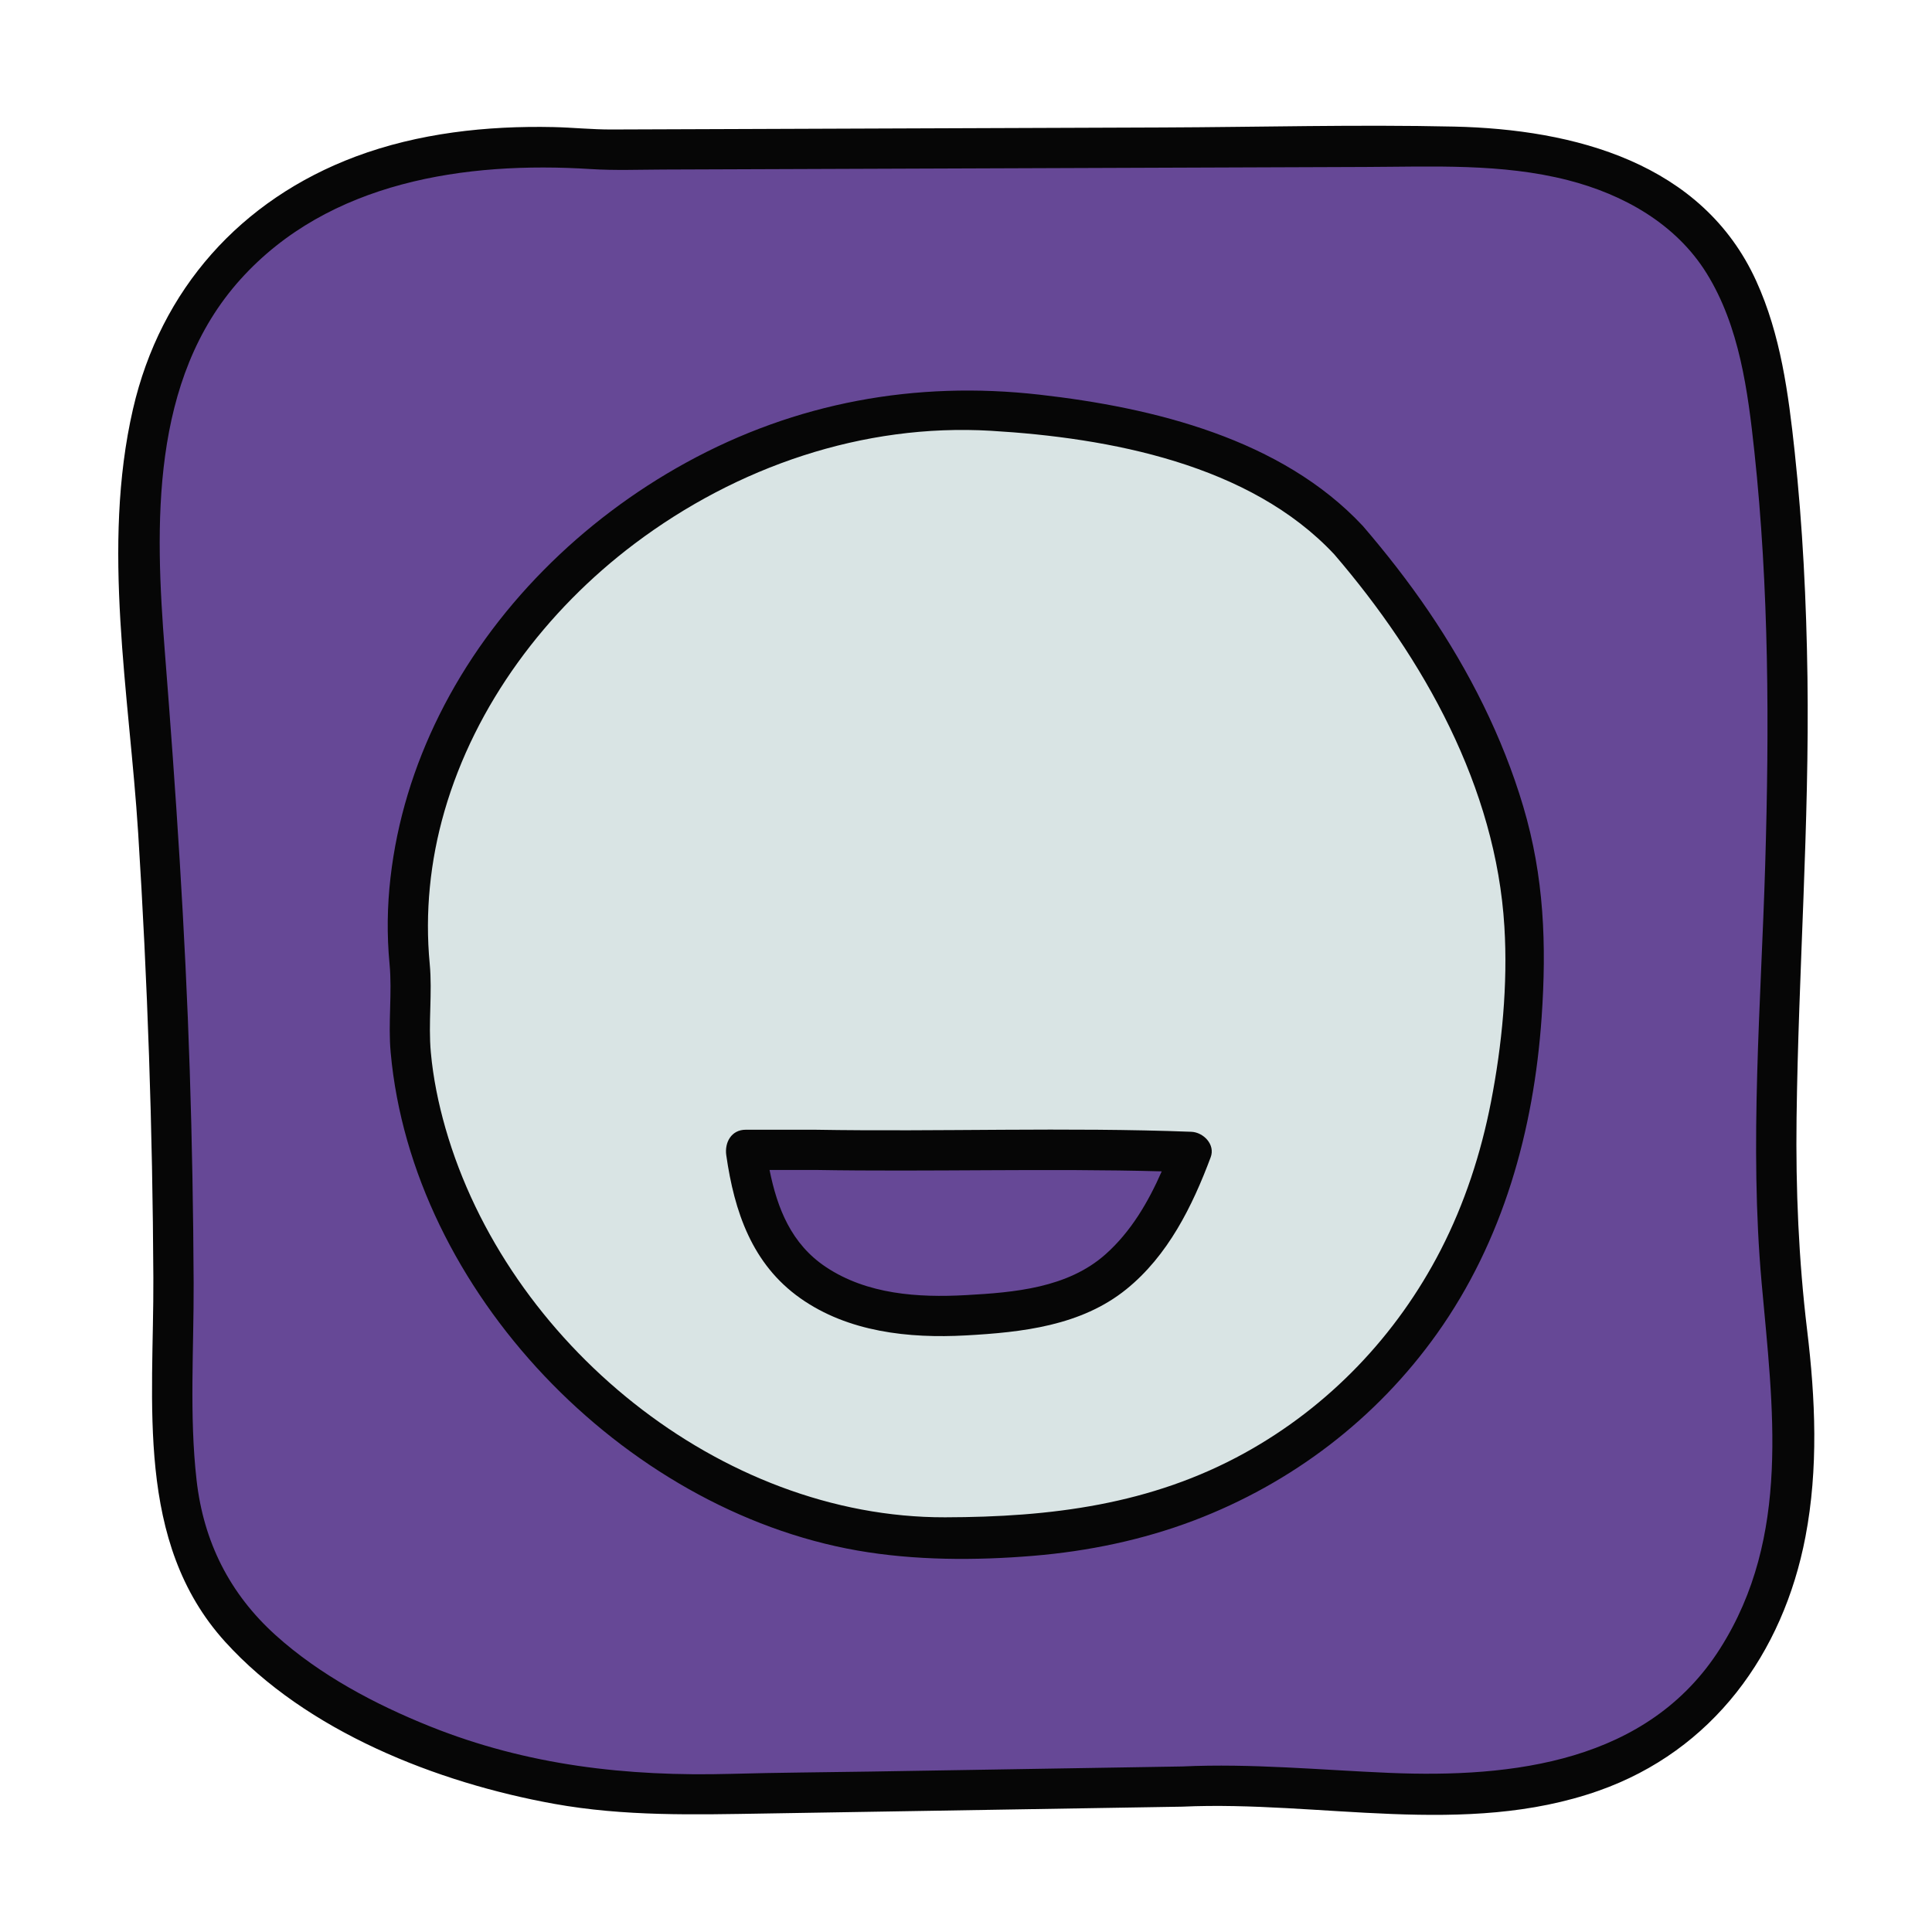 <svg xmlns="http://www.w3.org/2000/svg"  viewBox="0 0 48 48" width="480px" height="480px"><path fill="#664896" d="M29.375,44.386c2.617-0.138,5.231,0.348,7.839,0.134c1.674-0.166,3.354-0.696,4.637-1.784	c1.629-1.382,2.452-3.529,2.663-5.655c0.133-1.343,0.049-2.69-0.115-4.032c-0.311-2.34-0.305-4.809-0.212-7.17	c0.219-5.05,0.437-10.126-0.153-15.146c-0.202-1.717-0.54-3.517-1.662-4.832c-0.92-1.077-2.278-1.705-3.664-1.997	s-2.816-0.276-4.233-0.259l-19.57,0.074c-1.771-0.143-3.578-0.072-5.281,0.434s-3.301,1.47-4.376,2.885	c-1.069,1.407-1.569,3.179-1.723,4.94s0.015,3.531,0.159,5.292c0.46,5.632,0.668,11.284,0.622,16.935	c-0.013,1.632-0.034,3.333,0.67,4.806c0.695,1.454,2.02,2.51,3.416,3.315c2.898,1.67,6.294,2.462,9.632,2.246L29.375,44.386z"/><path fill="#d9e4e4" d="M33.507,13.422c-2.241-2.466-6.887-3.258-10.169-3.258c-7.659,0.457-14.004,7.255-13.124,14.114	C9.497,31.24,16.663,38.482,23.65,38.191C31.515,38.53,37.438,33.27,37.809,25.1C38.357,20.86,36.306,16.653,33.507,13.422z"/><path fill="#664896" d="M20.253,28.568c3.711,0.067,5.635-0.096,9.344,0.051c-0.495,1.348-1.248,2.736-2.515,3.421	c-0.716,0.382-1.539,0.502-2.347,0.581c-0.983,0.095-1.984,0.136-2.948-0.08c-0.963-0.216-1.894-0.715-2.462-1.522	c-0.499-0.709-0.682-1.59-0.8-2.45L20.253,28.568L20.253,28.568z"/><path fill="#060606" d="M44.898,33.05c-0.211-1.749-0.285-3.501-0.263-5.263c0.046-3.655,0.321-7.3,0.271-10.959	c-0.026-1.873-0.118-3.746-0.318-5.608c-0.155-1.441-0.347-2.903-0.953-4.235c-1.339-2.945-4.529-3.773-7.506-3.84	c-2.415-0.054-4.839,0.013-7.254,0.022c-3.534,0.013-7.068,0.026-10.602,0.039c-1.025,0.004-2.05,0.008-3.075,0.011	c-0.485,0.002-0.966-0.049-1.451-0.06c-1.656-0.036-3.353,0.15-4.912,0.733C5.982,4.959,3.99,7.187,3.304,10.163	c-0.789,3.423-0.09,7.083,0.129,10.537c0.233,3.678,0.359,7.362,0.377,11.048c0.015,3.09-0.464,6.559,1.781,9.039	c2.022,2.233,5.271,3.504,8.172,4.028c1.751,0.316,3.49,0.27,5.255,0.241c3.191-0.052,6.381-0.104,9.572-0.157	c0.261-0.004,0.523-0.009,0.784-0.013c3.425-0.156,7.02,0.774,10.342-0.395c2.833-0.997,4.587-3.411,5.14-6.311	C45.18,36.485,45.104,34.754,44.898,33.05z M42.735,40.958c-1.792,2.823-5.15,3.217-8.213,3.089	c-1.717-0.072-3.427-0.239-5.147-0.16c-2.582,0.042-5.164,0.085-7.745,0.127c-1.155,0.019-2.311,0.025-3.466,0.057	c-2.589,0.07-5.06-0.209-7.482-1.18c-1.364-0.547-2.739-1.277-3.835-2.266c-1.143-1.031-1.789-2.32-1.963-3.85	c-0.184-1.618-0.066-3.278-0.073-4.903c-0.008-1.762-0.04-3.522-0.097-5.282c-0.112-3.474-0.346-6.937-0.619-10.402	c-0.246-3.122-0.364-6.76,1.883-9.252c2.19-2.429,5.59-2.933,8.695-2.736c0.602,0.038,1.208,0.014,1.81,0.012	c3.088-0.011,6.177-0.023,9.265-0.034c2.726-0.01,5.451-0.02,8.177-0.03c1.679-0.006,3.384-0.092,5.025,0.327	c1.38,0.353,2.687,1.082,3.453,2.319c0.814,1.315,1.022,2.918,1.184,4.426c0.365,3.405,0.371,6.837,0.269,10.257	c-0.103,3.461-0.398,6.934-0.089,10.393C44.045,34.972,44.502,38.174,42.735,40.958z"/><path fill="#060606" d="M37.844,20.035c-0.514-1.729-1.342-3.364-2.354-4.853c-0.501-0.736-1.05-1.439-1.63-2.114	c-2.021-2.165-5.199-2.942-8.038-3.263c-3.076-0.348-6.048,0.192-8.774,1.688c-2.59,1.421-4.816,3.619-6.135,6.274	c-0.631,1.27-1.049,2.626-1.211,4.035c-0.082,0.711-0.092,1.431-0.024,2.144c0.069,0.728-0.039,1.465,0.028,2.201	c0.536,5.937,5.768,11.356,11.6,12.376c1.418,0.248,2.931,0.25,4.364,0.131c1.361-0.113,2.711-0.392,3.99-0.877	c2.433-0.924,4.536-2.525,6.045-4.648c1.641-2.308,2.401-5.051,2.596-7.849C38.426,23.476,38.364,21.782,37.844,20.035z M37.043,27.378c-0.248,1.275-0.654,2.521-1.249,3.678c-1.093,2.123-2.775,3.886-4.868,5.042c-2.333,1.289-4.826,1.594-7.447,1.599	c-5.593,0.012-10.887-4.351-12.412-9.668c-0.176-0.615-0.305-1.245-0.363-1.882c-0.067-0.736,0.041-1.473-0.028-2.201	c-0.121-1.274,0.01-2.555,0.364-3.784c0.767-2.661,2.529-5,4.729-6.656c2.536-1.909,5.673-2.992,8.855-2.803	c2.934,0.174,6.432,0.828,8.528,3.073c2.216,2.581,4.016,5.787,4.224,9.247C37.464,24.454,37.317,25.97,37.043,27.378z"/><path fill="#060606" d="M29.597,28.119c-3.115-0.119-6.229,0.002-9.344-0.051c-0.576,0-1.151,0-1.727,0	c-0.357,0-0.527,0.318-0.482,0.633c0.2,1.399,0.639,2.704,1.838,3.552c1.189,0.841,2.698,1.003,4.114,0.925	c1.398-0.077,2.864-0.238,3.989-1.148c1.032-0.835,1.638-2.059,2.094-3.278C30.199,28.433,29.896,28.13,29.597,28.119z M27.466,31.163c-0.942,0.837-2.265,0.948-3.469,1.014c-1.19,0.066-2.453-0.018-3.474-0.696c-0.864-0.573-1.212-1.461-1.404-2.414	c0.378,0,0.757,0,1.135,0c2.87,0.049,5.739-0.043,8.609,0.035C28.526,29.87,28.094,30.605,27.466,31.163z"/></svg>